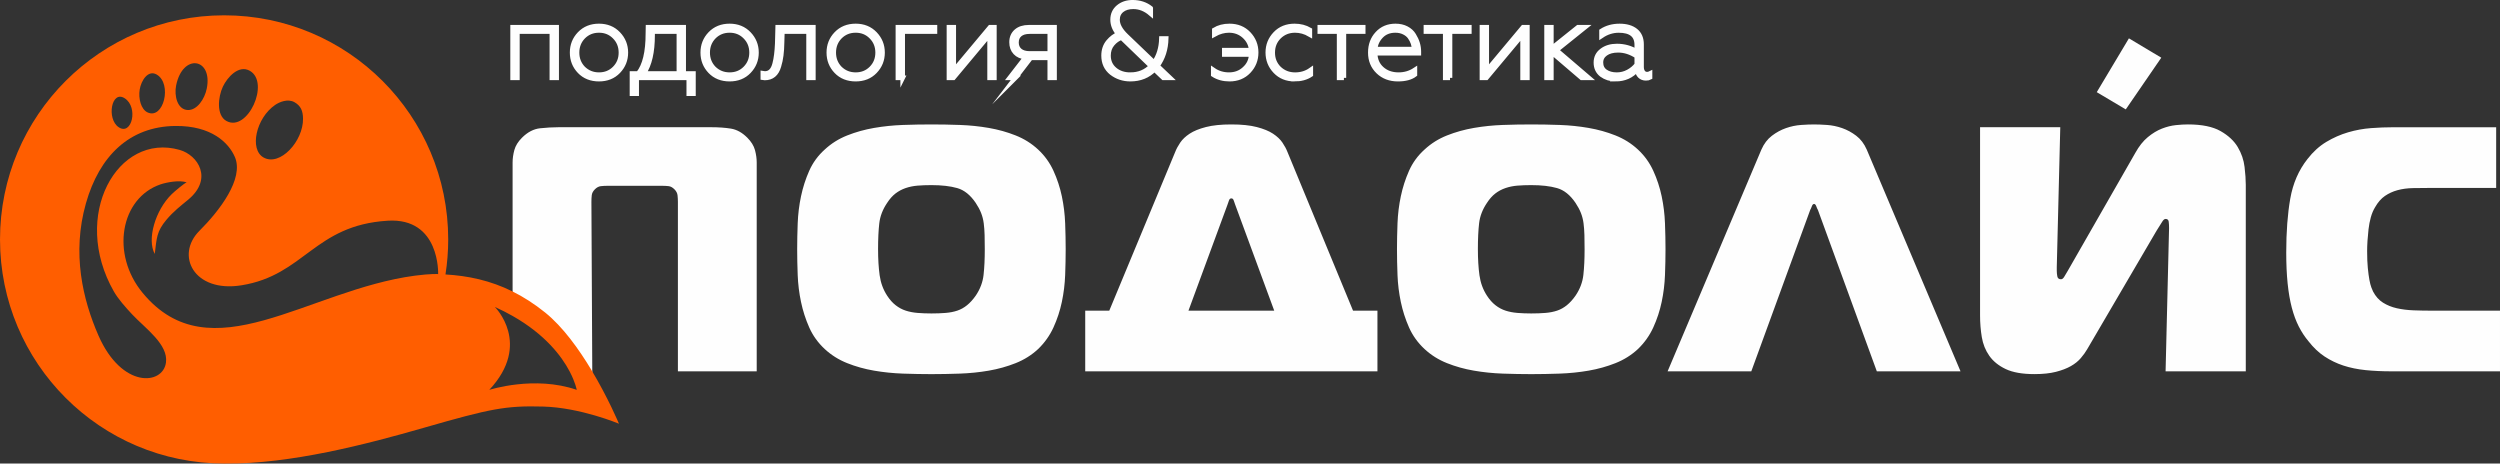<?xml version="1.0" encoding="UTF-8"?>
<!DOCTYPE svg PUBLIC "-//W3C//DTD SVG 1.1//EN" "http://www.w3.org/Graphics/SVG/1.1/DTD/svg11.dtd">
<!-- Creator: CorelDRAW -->
<svg xmlns="http://www.w3.org/2000/svg" xml:space="preserve" width="108.655mm" height="20.145mm" version="1.1" style="shape-rendering:geometricPrecision; text-rendering:geometricPrecision; image-rendering:optimizeQuality; fill-rule:evenodd; clip-rule:evenodd"
viewBox="0 0 3443.52 638.44"
 xmlns:xlink="http://www.w3.org/1999/xlink"
 xmlns:xodm="http://www.corel.com/coreldraw/odm/2003">
 <rect x="0" y="0" width="3443.52" height="638.44" fill="#333333" stroke="none"/>
 <defs>
  <style type="text/css">
   <![CDATA[
    .str0 {stroke:#FEFEFE;stroke-width:6.34;stroke-miterlimit:22.926}
    .fil1 {fill:#FF5E00}
    .fil0 {fill:#FEFEFE;fill-rule:nonzero}
   ]]>
  </style>
 </defs>
 <g id="Слой_x0020_1">
  <path class="fil0" d="M836.24 255.94c-2.88,0 -5.76,0.16 -8.65,0.48 -2.88,0.32 -5.61,1.76 -8.16,4.32 -2.56,2.56 -4.01,5.28 -4.33,8.17 -0.32,2.88 -0.49,5.93 -0.48,9.12l1.2 235.5 -109.75 -94.03 0 -195.75c0,-5.44 0.8,-11.13 2.4,-17.05 1.6,-5.92 5.12,-11.61 10.57,-17.05 7.68,-7.68 16.01,-12 24.97,-12.97 8.97,-0.96 17.45,-1.44 25.46,-1.44l210.39 0c9.93,0 18.89,0.64 26.9,1.92 8,1.28 15.53,5.44 22.57,12.48 5.44,5.45 8.97,11.13 10.57,17.05 1.6,5.92 2.4,11.61 2.4,17.05l0 287.72 -108.55 0 0 -233.44c0,-2.88 -0.16,-5.84 -0.48,-8.89 -0.32,-3.04 -1.76,-5.84 -4.32,-8.4 -2.56,-2.56 -5.2,-4 -7.92,-4.32 -2.73,-0.32 -5.69,-0.48 -8.89,-0.48l-75.89 0zm373.23 87.42c0,13.45 0.72,25.38 2.16,35.78 1.44,10.4 4.88,19.78 10.33,28.1 3.52,5.44 7.44,9.85 11.77,13.21 4.32,3.37 8.97,5.84 13.93,7.45 4.96,1.6 10.41,2.64 16.33,3.12 5.92,0.48 12.25,0.72 18.97,0.72 7.05,0 13.53,-0.23 19.46,-0.72 5.92,-0.48 11.29,-1.52 16.09,-3.12 4.8,-1.61 9.29,-4.09 13.45,-7.45 4.16,-3.36 8.16,-7.76 12,-13.21 6.09,-8.97 9.69,-18.49 10.81,-28.58 1.12,-10.08 1.68,-21.85 1.68,-35.3 0,-7.37 -0.08,-13.93 -0.24,-19.69 -0.16,-5.76 -0.56,-11.13 -1.2,-16.09 -0.64,-4.97 -1.84,-9.69 -3.6,-14.17 -1.76,-4.48 -4.24,-9.12 -7.45,-13.93 -7.36,-10.89 -15.85,-17.69 -25.46,-20.42 -9.61,-2.72 -21.46,-4.08 -35.55,-4.08 -7.04,0 -13.45,0.24 -19.21,0.72 -5.76,0.48 -11.21,1.6 -16.33,3.36 -5.12,1.76 -9.76,4.24 -13.93,7.44 -4.16,3.2 -8.01,7.53 -11.53,12.97 -6.08,8.97 -9.69,18.33 -10.81,28.1 -1.12,9.77 -1.68,21.7 -1.68,35.78zm73.49 -171.96c12.81,0 25.94,0.24 39.39,0.72 13.45,0.48 26.66,1.84 39.63,4.09 12.97,2.24 25.3,5.68 36.98,10.33 11.69,4.65 22.02,11.12 30.98,19.45 8.97,8.33 16.01,18.09 21.13,29.3 5.12,11.21 8.97,22.9 11.53,35.07 2.56,12.17 4.08,24.58 4.56,37.23 0.48,12.65 0.72,24.58 0.72,35.78 0,11.21 -0.24,23.06 -0.72,35.55 -0.48,12.49 -2,24.81 -4.56,36.98 -2.56,12.17 -6.4,23.86 -11.53,35.07 -5.12,11.21 -12.17,21.13 -21.13,29.78 -8.97,8.33 -19.29,14.81 -30.98,19.45 -11.68,4.64 -24.02,8.08 -36.98,10.33 -12.97,2.24 -26.26,3.6 -39.87,4.08 -13.61,0.48 -26.66,0.72 -39.15,0.72 -12.49,0 -25.54,-0.24 -39.15,-0.72 -13.61,-0.48 -26.9,-1.84 -39.87,-4.08 -12.97,-2.24 -25.3,-5.68 -36.98,-10.33 -11.69,-4.65 -22.02,-11.13 -30.98,-19.45 -9.29,-8.65 -16.41,-18.57 -21.37,-29.78 -4.96,-11.21 -8.72,-22.9 -11.29,-35.07 -2.56,-12.17 -4.08,-24.49 -4.56,-36.98 -0.48,-12.49 -0.72,-24.34 -0.72,-35.55 0,-11.21 0.24,-23.14 0.72,-35.78 0.48,-12.65 2,-25.06 4.56,-37.23 2.56,-12.17 6.33,-23.86 11.29,-35.07 4.96,-11.2 12.09,-20.97 21.37,-29.3 8.97,-8.33 19.29,-14.81 30.98,-19.45 11.69,-4.65 24.01,-8.08 36.98,-10.33 12.97,-2.24 26.18,-3.6 39.62,-4.09 13.45,-0.48 26.58,-0.72 39.39,-0.72zm354.01 256.5l118.16 0 -53.79 -146.02c-0.64,-1.6 -1.28,-3.44 -1.92,-5.52 -0.64,-2.08 -1.76,-3.12 -3.36,-3.12 -1.6,0 -2.72,1.04 -3.36,3.12 -0.64,2.09 -1.28,3.93 -1.92,5.52l-53.79 146.02zm-18.25 -218.55c1.6,-4.16 3.92,-8.49 6.96,-12.97 3.04,-4.48 7.37,-8.56 12.97,-12.25 5.6,-3.69 13.05,-6.72 22.34,-9.13 9.29,-2.4 20.97,-3.6 35.06,-3.6 14.09,0 25.78,1.2 35.06,3.6 9.29,2.41 16.73,5.44 22.33,9.13 5.6,3.69 9.93,7.77 12.97,12.25 3.04,4.48 5.36,8.81 6.97,12.97l90.3 218.55 33.62 0 0 83.58 -402.51 0 0 -83.58 33.14 0 90.78 -218.55zm416.94 134.01c0,13.45 0.72,25.38 2.16,35.78 1.44,10.4 4.88,19.78 10.33,28.1 3.52,5.44 7.44,9.85 11.77,13.21 4.32,3.37 8.96,5.84 13.93,7.45 4.96,1.6 10.41,2.64 16.33,3.12 5.93,0.48 12.25,0.72 18.97,0.72 7.05,0 13.53,-0.23 19.45,-0.72 5.92,-0.48 11.29,-1.52 16.09,-3.12 4.8,-1.61 9.29,-4.09 13.45,-7.45 4.16,-3.36 8.16,-7.76 12,-13.21 6.08,-8.97 9.69,-18.49 10.81,-28.58 1.12,-10.08 1.68,-21.85 1.68,-35.3 0,-7.37 -0.08,-13.93 -0.24,-19.69 -0.16,-5.76 -0.56,-11.13 -1.2,-16.09 -0.64,-4.97 -1.84,-9.69 -3.6,-14.17 -1.76,-4.48 -4.24,-9.12 -7.44,-13.93 -7.36,-10.89 -15.85,-17.69 -25.46,-20.42 -9.61,-2.72 -21.46,-4.08 -35.55,-4.08 -7.04,0 -13.45,0.24 -19.21,0.72 -5.76,0.48 -11.21,1.6 -16.33,3.36 -5.12,1.76 -9.77,4.24 -13.93,7.44 -4.16,3.2 -8.01,7.53 -11.53,12.97 -6.08,8.97 -9.69,18.33 -10.81,28.1 -1.12,9.77 -1.68,21.7 -1.68,35.78zm73.49 -171.96c12.81,0 25.94,0.24 39.39,0.72 13.45,0.48 26.66,1.84 39.63,4.09 12.97,2.24 25.3,5.68 36.98,10.33 11.69,4.65 22.02,11.12 30.98,19.45 8.97,8.33 16.01,18.09 21.14,29.3 5.12,11.21 8.97,22.9 11.53,35.07 2.56,12.17 4.08,24.58 4.56,37.23 0.48,12.65 0.72,24.58 0.72,35.78 0,11.21 -0.24,23.06 -0.72,35.55 -0.48,12.49 -2,24.81 -4.56,36.98 -2.56,12.17 -6.4,23.86 -11.53,35.07 -5.12,11.21 -12.17,21.13 -21.14,29.78 -8.96,8.33 -19.29,14.81 -30.98,19.45 -11.68,4.64 -24.01,8.08 -36.98,10.33 -12.97,2.24 -26.26,3.6 -39.87,4.08 -13.61,0.48 -26.66,0.72 -39.15,0.72 -12.49,0 -25.54,-0.24 -39.15,-0.72 -13.61,-0.48 -26.9,-1.84 -39.87,-4.08 -12.97,-2.24 -25.3,-5.68 -36.99,-10.33 -11.69,-4.65 -22.01,-11.13 -30.98,-19.45 -9.28,-8.65 -16.41,-18.57 -21.37,-29.78 -4.97,-11.21 -8.73,-22.9 -11.29,-35.07 -2.56,-12.17 -4.09,-24.49 -4.56,-36.98 -0.48,-12.49 -0.72,-24.34 -0.72,-35.55 0,-11.21 0.24,-23.14 0.72,-35.78 0.48,-12.65 2,-25.06 4.56,-37.23 2.56,-12.17 6.32,-23.86 11.29,-35.07 4.96,-11.2 12.09,-20.97 21.37,-29.3 8.97,-8.33 19.29,-14.81 30.98,-19.45 11.69,-4.65 24.02,-8.08 36.99,-10.33 12.97,-2.24 26.17,-3.6 39.62,-4.09 13.45,-0.48 26.58,-0.72 39.39,-0.72zm317.03 34.59c3.52,-8.01 8.33,-14.33 14.41,-18.97 6.08,-4.65 12.57,-8.17 19.45,-10.57 6.89,-2.4 13.77,-3.84 20.66,-4.32 6.88,-0.48 12.89,-0.72 18.01,-0.72 5.12,0 11.13,0.24 18.01,0.72 6.89,0.48 13.77,1.92 20.66,4.32 6.88,2.41 13.37,5.93 19.45,10.57 6.08,4.64 10.89,10.97 14.41,18.97l129.21 305.49 -115.28 0 -81.18 -222.39c-0.64,-0.96 -1.36,-2.56 -2.16,-4.8 -0.8,-2.24 -1.84,-3.37 -3.12,-3.37 -1.28,0 -2.32,1.12 -3.12,3.37 -0.8,2.24 -1.52,3.84 -2.16,4.8l-81.18 222.39 -115.28 0 129.21 -305.49zm556.71 305.49l4.8 -197.42c0,-3.2 -0.16,-6.08 -0.48,-8.65 -0.32,-2.56 -1.76,-3.84 -4.32,-3.84 -1.6,0 -3.2,1.36 -4.8,4.08 -1.6,2.72 -4.16,6.81 -7.69,12.25l-95.59 163.31c-2.24,3.84 -5.12,7.85 -8.65,12 -3.52,4.16 -8.08,7.85 -13.69,11.05 -5.6,3.2 -12.49,5.84 -20.65,7.92 -8.16,2.09 -18.01,3.12 -29.54,3.12 -16.65,0 -29.86,-2.32 -39.63,-6.97 -9.77,-4.64 -17.29,-10.72 -22.57,-18.25 -5.29,-7.52 -8.73,-16.09 -10.33,-25.69 -1.6,-9.61 -2.4,-19.54 -2.4,-29.78l0 -259.38 110.48 0 -4.81 192.61 0 5.29c0,2.24 0.24,4.72 0.72,7.44 0.48,2.72 2.16,4.08 5.04,4.08 1.6,0 3.04,-1.04 4.32,-3.12 1.28,-2.08 3.04,-5.04 5.28,-8.88l92.71 -161.87c5.12,-9.28 10.89,-16.57 17.29,-21.85 6.41,-5.29 12.89,-9.21 19.46,-11.77 6.56,-2.57 12.97,-4.16 19.21,-4.81 6.24,-0.64 11.77,-0.96 16.57,-0.96 19.21,0 34.18,3.05 44.91,9.13 10.73,6.09 18.65,13.45 23.78,22.09 5.12,8.65 8.25,17.77 9.37,27.39 1.12,9.61 1.68,17.77 1.68,24.49l0 256.98 -110.47 0zm311.74 0c-13.13,0 -25.22,-0.56 -36.27,-1.68 -11.05,-1.13 -21.21,-3.21 -30.5,-6.25 -9.29,-3.05 -17.93,-7.21 -25.94,-12.49 -8.01,-5.28 -15.37,-12.25 -22.09,-20.89 -5.12,-6.08 -9.61,-12.89 -13.45,-20.41 -3.84,-7.53 -7.05,-16.17 -9.61,-25.93 -2.56,-9.77 -4.48,-20.89 -5.76,-33.38 -1.28,-12.49 -1.92,-26.74 -1.92,-42.75 0,-28.18 1.84,-52.83 5.52,-73.97 3.69,-21.13 11.61,-39.38 23.78,-54.76 7.69,-9.93 16.33,-17.77 25.94,-23.53 9.61,-5.76 19.61,-10.16 30.02,-13.21 10.41,-3.04 20.89,-4.96 31.46,-5.76 10.57,-0.8 20.65,-1.19 30.26,-1.19l142.18 0 0 83.57 -89.82 0c-8.97,0 -17.29,0.09 -24.98,0.24 -7.69,0.16 -14.73,1.12 -21.14,2.88 -6.4,1.76 -12.17,4.41 -17.29,7.93 -5.12,3.52 -9.61,8.65 -13.45,15.37 -2.56,4.16 -4.56,8.88 -6.01,14.17 -1.44,5.29 -2.48,10.73 -3.12,16.33 -0.64,5.6 -1.12,10.97 -1.44,16.09 -0.32,5.12 -0.48,9.76 -0.48,13.93 0,9.29 0.32,17.13 0.96,23.54 0.64,6.4 1.36,11.77 2.16,16.09 0.8,4.32 1.68,7.76 2.64,10.33 0.96,2.56 1.76,4.48 2.41,5.76 3.52,6.72 8.08,11.84 13.69,15.36 5.6,3.52 11.93,6.09 18.97,7.69 7.05,1.6 14.73,2.56 23.06,2.88 8.33,0.32 16.97,0.48 25.94,0.48l93.18 0 0 83.58 -148.9 0z"/>
  <path class="fil0 str0" d="M712.65 107.24l-6.58 0 0 -69.72 60.66 0 0 69.72 -6.58 0 0 -63.73 -47.5 0 0 63.73zm90.77 -13.01c5.94,5.75 13.16,8.63 21.63,8.63 8.58,0 15.74,-2.87 21.48,-8.63 5.85,-5.84 8.77,-13.11 8.77,-21.78 0,-8.67 -2.93,-15.93 -8.77,-21.78 -5.75,-5.85 -12.91,-8.77 -21.48,-8.77 -8.58,0 -15.79,2.92 -21.63,8.77 -5.75,5.94 -8.62,13.2 -8.62,21.78 0,8.58 2.87,15.84 8.62,21.78zm48.23 4.09c-6.82,7.11 -15.69,10.67 -26.6,10.67 -11.01,0 -19.93,-3.56 -26.75,-10.67 -6.82,-7.11 -10.23,-15.74 -10.23,-25.87 0,-10.13 3.41,-18.75 10.23,-25.86 6.92,-7.21 15.83,-10.82 26.75,-10.82 10.81,0 19.68,3.6 26.6,10.82 6.92,7.21 10.38,15.83 10.38,25.86 0,10.04 -3.46,18.66 -10.38,25.87zm25.29 30.7l-6.43 0 0 -27.77 8.63 0c8.87,-10.91 13.3,-29.33 13.3,-55.25l0.15 -8.48 49.11 0 0 63.73 13.45 0 0 27.77 -6.43 0 0 -21.78 -71.77 0 0 21.78zm9.79 -27.77l48.38 0 0 -57.73 -36.25 0 0 4.97c0,23.09 -4.04,40.68 -12.13,52.76zm96.61 -7.02c5.95,5.75 13.16,8.63 21.64,8.63 8.57,0 15.74,-2.87 21.48,-8.63 5.84,-5.84 8.77,-13.11 8.77,-21.78 0,-8.67 -2.93,-15.93 -8.77,-21.78 -5.75,-5.85 -12.91,-8.77 -21.48,-8.77 -8.58,0 -15.79,2.92 -21.64,8.77 -5.75,5.94 -8.62,13.2 -8.62,21.78 0,8.58 2.87,15.84 8.62,21.78zm48.24 4.09c-6.82,7.11 -15.69,10.67 -26.6,10.67 -11.01,0 -19.93,-3.56 -26.75,-10.67 -6.82,-7.11 -10.23,-15.74 -10.23,-25.87 0,-10.13 3.41,-18.75 10.23,-25.86 6.92,-7.21 15.83,-10.82 26.75,-10.82 10.81,0 19.68,3.6 26.6,10.82 6.92,7.21 10.38,15.83 10.38,25.86 0,10.04 -3.46,18.66 -10.38,25.87zm39.03 -38.44l0.59 -22.37 49.11 0 0 69.72 -6.58 0 0 -63.73 -36.1 0 -0.44 14.76c-0.1,6.72 -0.49,12.71 -1.17,17.98 -0.59,4.97 -1.66,9.99 -3.22,15.05 -3.12,10.72 -9.6,16.08 -19.44,16.08 -1.26,0 -2.15,-0.04 -2.63,-0.14l0 -6.14c0.48,0.1 1.46,0.15 2.93,0.15 6.72,0 11.21,-4.53 13.44,-13.59 1.85,-7.12 3.02,-16.37 3.51,-27.77zm86.38 34.35c5.94,5.75 13.16,8.63 21.63,8.63 8.58,0 15.74,-2.87 21.49,-8.63 5.84,-5.84 8.77,-13.11 8.77,-21.78 0,-8.67 -2.93,-15.93 -8.77,-21.78 -5.75,-5.85 -12.91,-8.77 -21.49,-8.77 -8.58,0 -15.79,2.92 -21.63,8.77 -5.75,5.94 -8.62,13.2 -8.62,21.78 0,8.58 2.87,15.84 8.62,21.78zm48.23 4.09c-6.82,7.11 -15.69,10.67 -26.6,10.67 -11.01,0 -19.93,-3.56 -26.75,-10.67 -6.82,-7.11 -10.23,-15.74 -10.23,-25.87 0,-10.13 3.41,-18.75 10.23,-25.86 6.92,-7.21 15.83,-10.82 26.75,-10.82 10.81,0 19.68,3.6 26.6,10.82 6.92,7.21 10.38,15.83 10.38,25.86 0,10.04 -3.46,18.66 -10.38,25.87zm38.15 8.92l-6.58 0 0 -69.72 51.01 0 0 6 -44.44 0 0 63.73zm69.87 0l-6.14 0 0 -69.72 6.58 0 0 59.78 49.99 -59.78 5.99 0 0 69.72 -6.58 0 0 -59.64 -49.84 59.64zm85.36 0l-7.89 0 22.07 -28.51c-6.14,-0.58 -10.91,-2.7 -14.32,-6.35 -3.41,-3.65 -5.12,-8.4 -5.12,-14.26 0,-6.23 2.12,-11.23 6.36,-14.97 4.24,-3.76 10.11,-5.63 17.61,-5.63l35.22 0 0 69.72 -6.58 0 0 -27.63 -26.16 0 -21.2 27.63zm19.59 -33.62l27.77 0 0 -30.1 -27.77 0c-5.75,0 -10.2,1.31 -13.37,3.94 -3.17,2.63 -4.75,6.34 -4.75,11.11 0,4.68 1.58,8.36 4.75,11.04 3.17,2.68 7.63,4.02 13.37,4.02zm275.34 35.37c-8.58,0 -16.03,-2.05 -22.37,-6.14l0 -6.58c6.34,4.38 13.55,6.58 21.63,6.58 8.48,0 15.54,-2.63 21.19,-7.89 5.95,-5.27 9.11,-11.89 9.5,-19.88l-37.12 0 0 -6 37.12 0c-0.68,-7.69 -3.95,-14.18 -9.79,-19.43 -5.75,-5.17 -12.71,-7.75 -20.9,-7.75 -6.82,0 -13.54,1.84 -20.17,5.55l0 -6.28c5.94,-3.61 12.91,-5.41 20.9,-5.41 10.72,0 19.49,3.55 26.31,10.66 6.92,7.21 10.38,15.84 10.38,25.87 0,10.14 -3.46,18.8 -10.38,26.02 -6.82,7.11 -15.59,10.67 -26.31,10.67zm89.45 0c-10.72,0 -19.49,-3.56 -26.31,-10.67 -6.92,-7.21 -10.38,-15.88 -10.38,-26.02 0,-10.04 3.46,-18.66 10.38,-25.87 6.82,-7.11 15.64,-10.66 26.46,-10.66 7.8,0 14.81,1.8 21.05,5.41l0 6.43c-6.53,-3.8 -13.3,-5.7 -20.32,-5.7 -8.77,0 -16.12,2.92 -22.07,8.77 -5.84,5.84 -8.77,13.1 -8.77,21.78 0,8.67 2.92,15.94 8.77,21.78 6.04,5.75 13.4,8.63 22.07,8.63 8.19,0 15.4,-2.2 21.63,-6.58l0 6.58c-6.14,4.09 -13.64,6.14 -22.51,6.14zm68.11 -1.75l-6.58 0 0 -63.73 -26.61 0 0 -6 59.78 0 0 6 -26.6 0 0 63.73zm74.4 1.75c-11.01,0 -20.07,-3.41 -27.19,-10.23 -7.21,-6.92 -10.81,-15.68 -10.81,-26.31 0,-10.52 3.21,-19.24 9.65,-26.16 6.43,-7.02 14.76,-10.52 24.99,-10.52 5.75,0 10.82,1.14 15.2,3.43 4.39,2.29 7.75,5.38 10.08,9.28 4.58,7.31 6.87,14.86 6.87,22.65l0 2.19 -60.22 0c0.2,8.87 3.26,15.98 9.21,21.34 6.04,5.46 13.74,8.19 23.09,8.19 8.38,0 15.88,-2.2 22.51,-6.58l0 6.43c-5.45,4.19 -13.25,6.29 -23.39,6.29zm-31.28 -41.36l53.49 0c0,-2.73 -0.49,-5.5 -1.46,-8.33 -0.98,-2.82 -2.41,-5.58 -4.31,-8.26 -1.9,-2.67 -4.6,-4.87 -8.11,-6.58 -3.51,-1.71 -7.45,-2.55 -11.84,-2.55 -8.19,0 -14.76,2.63 -19.73,7.89 -4.97,5.26 -7.65,11.2 -8.04,17.83zm103.04 39.61l-6.58 0 0 -63.73 -26.6 0 0 -6 59.78 0 0 6 -26.6 0 0 63.73zm50.13 0l-6.14 0 0 -69.72 6.58 0 0 59.78 49.99 -59.78 5.99 0 0 69.72 -6.58 0 0 -59.64 -49.84 59.64zm89.45 0l-6.58 0 0 -69.72 6.58 0 0 29.38 36.68 -29.38 9.65 0 -39.32 31.57 44.58 38.15 -9.94 0 -41.65 -35.66 0 35.66zm90.18 -4.38c5.56,0 10.77,-1.32 15.64,-3.95 4.87,-2.63 8.82,-5.94 11.84,-9.94l0 -11.54c-8.38,-5.46 -16.9,-8.19 -25.58,-8.19 -7.31,0 -13.11,1.53 -17.39,4.6 -4.29,3.07 -6.43,7.14 -6.43,12.21 0,5.45 2.05,9.62 6.14,12.5 4.09,2.87 9.36,4.31 15.79,4.31zm-1.9 6.14c-7.21,0 -13.55,-2 -19,-5.99 -5.26,-4.09 -7.89,-9.7 -7.89,-16.81 0,-6.92 2.73,-12.43 8.18,-16.51 5.46,-4.19 12.38,-6.28 20.76,-6.28 9.94,0 19.05,2.53 27.33,7.6l0 -9.2c0,-13.26 -8.28,-19.88 -24.85,-19.88 -8.38,0 -16.27,2.48 -23.68,7.45l0 -6.73c7.11,-4.58 15.39,-6.87 24.85,-6.87 9.36,0 16.73,2.16 22.14,6.5 5.41,4.34 8.11,10.65 8.11,18.93l0 30.99c0,3.02 0.68,5.44 2.04,7.24 1.37,1.8 3.22,2.7 5.56,2.7 1.56,0 2.92,-0.29 4.09,-0.88l0 5.41c-1.36,0.78 -3.26,1.17 -5.7,1.17 -3.32,0 -6.07,-1.05 -8.26,-3.14 -2.19,-2.09 -3.44,-5.09 -3.73,-8.99 -7.6,8.87 -17.59,13.3 -29.96,13.3zm-640.11 -97.64l0 7.45c-7.41,-6.34 -15.4,-9.5 -23.97,-9.5 -6.63,0 -11.91,1.61 -15.86,4.82 -3.95,3.21 -5.92,7.6 -5.92,13.15 0,7.02 3.99,14.38 11.98,22.08l38.44 36.83c6.34,-8.96 9.7,-20.02 10.08,-33.18l6.58 0c-0.39,14.71 -4.43,27.28 -12.13,37.71l17.39 16.51 -9.21 0 -12.28 -11.69c-8.67,8.96 -19.73,13.44 -33.18,13.44 -9.75,0 -18.37,-2.87 -25.87,-8.63 -7.31,-5.85 -10.96,-13.78 -10.96,-23.82 0,-7.5 2.15,-13.84 6.43,-19 4.29,-5.07 8.97,-8.58 14.03,-10.53 -5.36,-6.24 -8.04,-12.86 -8.04,-19.88 0,-7.21 2.63,-13.01 7.89,-17.39 5.26,-4.39 11.79,-6.58 19.59,-6.58 9.74,0 18.07,2.73 25,8.19zm-28.06 91.5c11.49,0 21.04,-3.9 28.64,-11.69l-40.78 -39.32c-4.68,1.46 -8.87,4.39 -12.57,8.78 -3.6,4.29 -5.41,9.6 -5.41,15.93 0,7.89 2.87,14.28 8.62,19.15 5.65,4.78 12.82,7.17 21.49,7.17z"/>
  <polygon class="fil0" points="2888.09,126.94 2932.39,52.82 2976.97,79.46 2928.05,150.68 "/>
  <path class="fil1" d="M706.07 401.5c-30.87,-15.33 -61.54,-21.64 -92.47,-23.47 2.47,-15.72 3.76,-31.84 3.76,-48.26 0,-170.48 -138.2,-308.68 -308.68,-308.68 -170.48,0 -308.68,138.2 -308.68,308.68 -0,170.48 138.2,308.68 308.68,308.68 0.73,0 1.45,-0.02 2.17,-0.03 88.99,0.96 194.62,-26.65 272.95,-49.19 91.9,-26.45 112.79,-30.63 164.31,-29.24 51.52,1.39 104.44,23.66 104.44,23.66 0,0 -14.66,-35.27 -37.93,-74.02 -17.3,-28.81 -39.37,-59.55 -63.72,-79.15 -15.03,-12.09 -29.95,-21.59 -44.83,-28.98zm-32.11 135.5c59.18,-63.36 7.66,-114.19 7.66,-114.19 8.81,3.97 16.94,8.11 24.45,12.38 45.08,25.61 67.54,55.53 78.48,76.28 8.04,15.24 9.86,25.53 9.86,25.53 -58.14,-20.19 -120.45,0 -120.45,0zm-70.45 -159.51c0,0 -10.46,-0.64 -31.76,2.18 -148.07,19.59 -281.97,136.44 -375.21,23.82 -44.53,-53.8 -30.46,-130.82 24.61,-149.55 8.03,-2.73 26.3,-6.32 35.93,-2.65 -3.11,0.9 -16.59,12.33 -20.39,16.01 -23,22.33 -34.47,62.75 -23.53,82.47 2.74,-22.03 2.49,-30.79 15.99,-46.96 9.36,-11.23 19.41,-19.01 29.88,-27.62 34.88,-28.74 13.86,-61.45 -11.59,-68.72 -85.53,-24.41 -150.45,90.28 -90.55,195.1 5.66,9.92 15.85,21.58 25.16,31.48 18.53,19.68 49.92,41.34 46.56,66.33 -4.18,31.16 -60.86,36.15 -92.98,-37.21 -21.58,-49.31 -36.86,-113.21 -17.24,-182.21 18.42,-64.78 59.74,-105.72 122.89,-106.46 50,-0.59 73.81,23.21 82.23,42.72 12.93,29.96 -21.33,74.25 -48.82,101.7 -33.57,33.52 -7.75,85.57 57.86,75.05 86.94,-13.94 100.14,-82.7 201.42,-88.97 72.46,-4.5 69.54,73.49 69.54,73.49zm-186.12 -214.15c0.5,31.13 -31.76,66.29 -54.34,53.6 -19.84,-11.15 -10.44,-54.38 15.95,-72.42 5.71,-3.9 17.47,-9.05 26.76,-3.66 8.6,4.99 11.46,11.79 11.63,22.48zm-73.36 -65.87c28.44,16.05 -3.02,85.33 -32.22,69.12 -13.93,-7.74 -11.61,-32.79 -4.83,-47.2 6.1,-12.96 21.82,-30.52 37.05,-21.92zm-59.23 24.49c-3,14.9 -13.61,29.84 -25.79,29.59 -14.84,-0.3 -19.24,-19.74 -16.45,-33.7 9.05,-45.13 50.72,-37.94 42.23,4.11zm-68.88 -19.24c21.62,12.72 9.43,62.59 -12.82,52.03 -8.75,-4.15 -12.72,-18.8 -10.69,-31.4 1.98,-12.26 11.51,-27.69 23.51,-20.63zm-43.87 32.82c18.76,12.48 9.57,51.64 -8.49,39.74 -17.11,-11.29 -10.16,-52.15 8.49,-39.74z"/>
 </g>
</svg>
